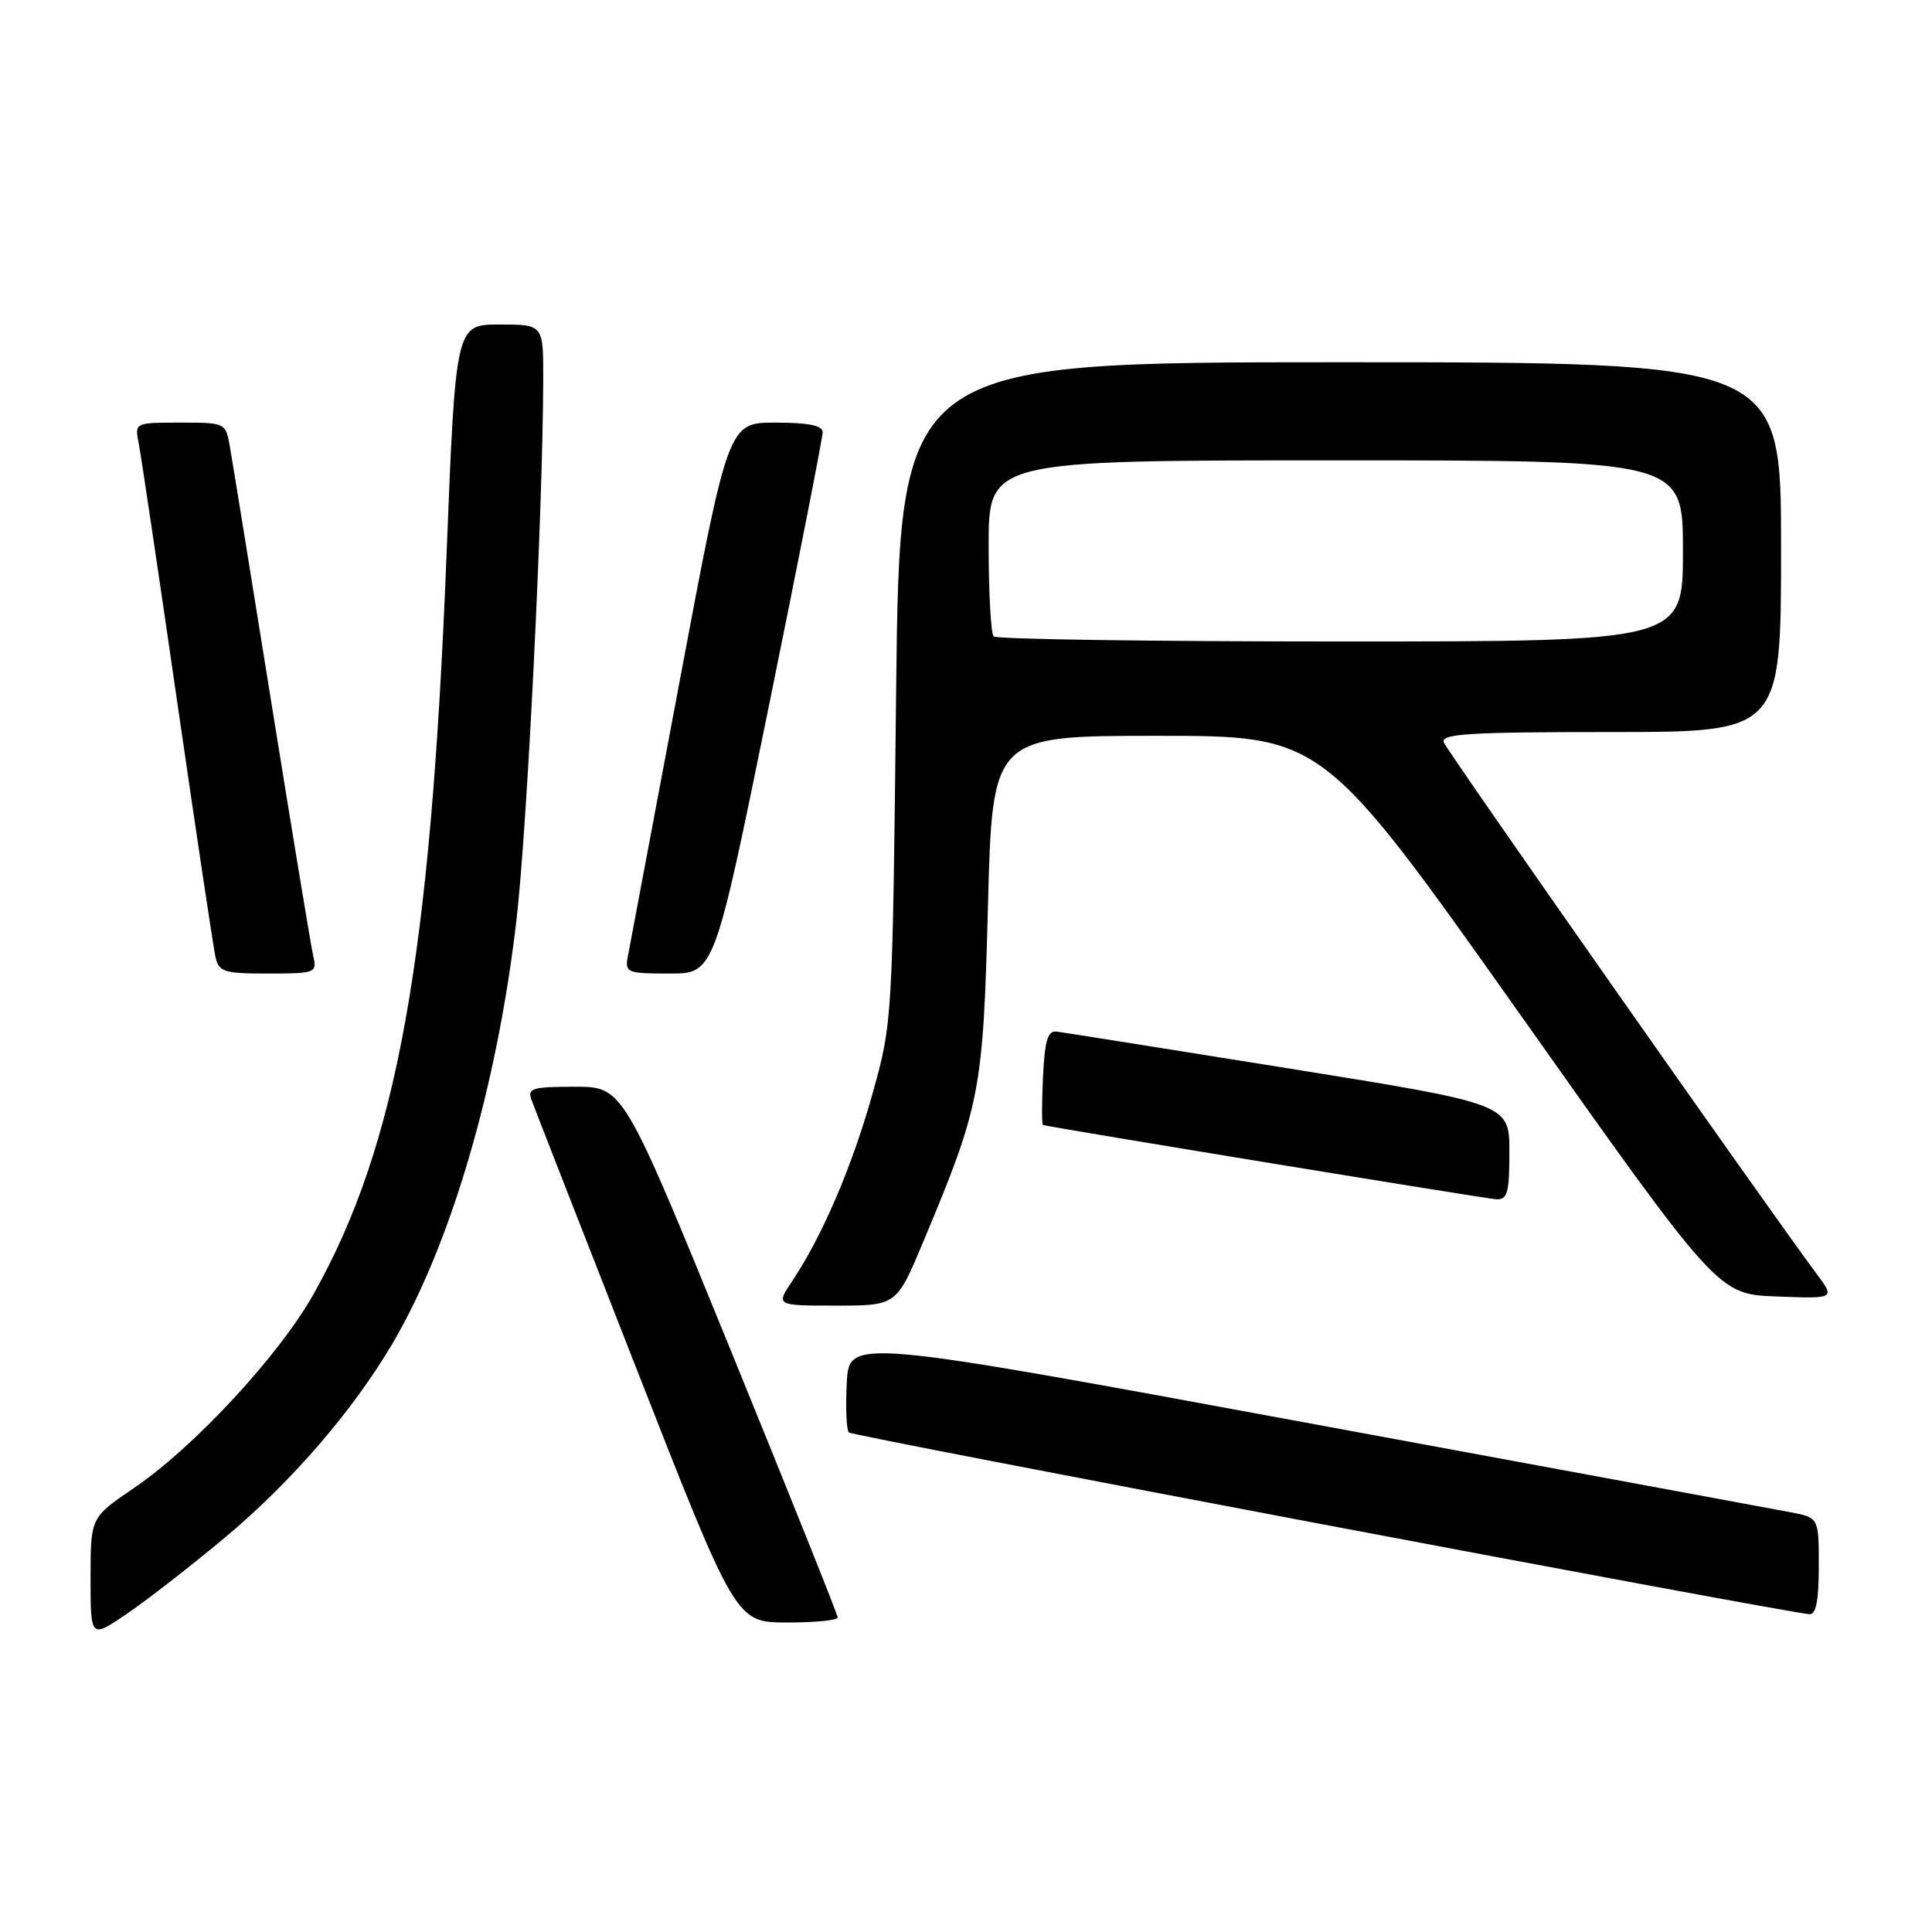 <?xml version="1.0" encoding="UTF-8" standalone="no"?>
<!DOCTYPE svg PUBLIC "-//W3C//DTD SVG 1.1//EN" "http://www.w3.org/Graphics/SVG/1.1/DTD/svg11.dtd" >
<svg xmlns="http://www.w3.org/2000/svg" xmlns:xlink="http://www.w3.org/1999/xlink" version="1.1" viewBox="0 0 256 256">
 <g >
 <path fill="currentColor"
d=" M 29.74 203.79 C 38.55 196.44 46.78 186.92 52.02 178.00 C 59.77 164.82 65.89 143.90 68.44 121.86 C 69.86 109.58 71.94 67.50 71.98 50.25 C 72.00 43.00 72.00 43.00 66.19 43.00 C 60.37 43.00 60.37 43.00 59.16 73.75 C 57.04 127.16 52.63 151.68 41.61 171.37 C 37.05 179.53 25.77 191.72 17.75 197.17 C 12.00 201.07 12.00 201.07 12.00 209.09 C 12.00 217.10 12.00 217.10 16.75 213.88 C 19.36 212.11 25.21 207.57 29.74 203.79 Z  M 111.00 214.33 C 111.00 213.96 104.60 197.99 96.79 178.83 C 82.58 144.00 82.58 144.00 76.18 144.00 C 70.51 144.00 69.86 144.20 70.43 145.75 C 70.78 146.71 77.02 162.68 84.29 181.24 C 97.50 214.97 97.50 214.97 104.25 214.99 C 107.96 214.99 111.00 214.70 111.00 214.33 Z  M 241.00 207.55 C 241.00 201.09 241.00 201.09 237.25 200.38 C 235.19 199.99 206.28 194.64 173.00 188.50 C 112.50 177.33 112.50 177.33 112.20 183.28 C 112.03 186.55 112.16 189.49 112.48 189.81 C 112.96 190.29 235.79 213.53 239.75 213.89 C 240.63 213.97 241.00 212.10 241.00 207.55 Z  M 122.36 164.48 C 129.93 146.41 130.27 144.64 130.91 120.00 C 131.50 97.50 131.50 97.50 153.40 97.50 C 175.30 97.50 175.30 97.50 201.48 134.50 C 227.65 171.50 227.65 171.50 235.41 171.79 C 243.17 172.09 243.17 172.09 240.71 168.79 C 234.26 160.14 191.77 99.57 191.31 98.37 C 190.88 97.23 194.66 97.00 213.39 97.00 C 236.00 97.00 236.00 97.00 236.00 72.50 C 236.00 48.00 236.00 48.00 177.61 48.00 C 119.22 48.00 119.22 48.00 118.74 91.75 C 118.26 135.39 118.25 135.52 115.59 145.00 C 112.90 154.59 108.96 163.78 104.97 169.75 C 102.80 173.00 102.80 173.00 110.80 173.00 C 118.80 173.00 118.80 173.00 122.36 164.48 Z  M 200.00 152.64 C 200.00 146.27 200.00 146.27 170.75 141.57 C 154.66 138.99 140.82 136.79 140.00 136.69 C 138.83 136.54 138.43 137.89 138.20 142.75 C 138.04 146.19 138.04 149.03 138.20 149.07 C 140.05 149.52 196.96 158.85 198.25 158.91 C 199.74 158.99 200.00 158.06 200.00 152.64 Z  M 41.52 126.75 C 41.23 125.51 38.76 110.55 36.02 93.50 C 33.28 76.45 30.79 61.04 30.47 59.25 C 29.91 56.00 29.90 56.00 23.88 56.00 C 17.84 56.00 17.84 56.00 18.38 58.75 C 18.68 60.26 20.97 75.67 23.48 93.00 C 25.99 110.33 28.27 125.51 28.54 126.75 C 28.99 128.80 29.61 129.00 35.54 129.00 C 41.77 129.00 42.02 128.91 41.52 126.75 Z  M 101.84 93.75 C 105.79 74.36 109.02 57.94 109.01 57.25 C 109.00 56.38 107.08 56.00 102.75 56.00 C 96.50 56.00 96.50 56.00 90.06 90.25 C 86.52 109.09 83.43 125.51 83.19 126.75 C 82.79 128.88 83.09 129.00 88.71 129.00 C 94.65 129.00 94.65 129.00 101.84 93.75 Z  M 131.67 84.33 C 131.30 83.97 131.00 78.57 131.00 72.33 C 131.00 61.00 131.00 61.00 177.00 61.00 C 223.00 61.00 223.00 61.00 223.00 73.00 C 223.00 85.00 223.00 85.00 177.67 85.00 C 152.73 85.00 132.03 84.70 131.67 84.33 Z "/>
</g>
</svg>